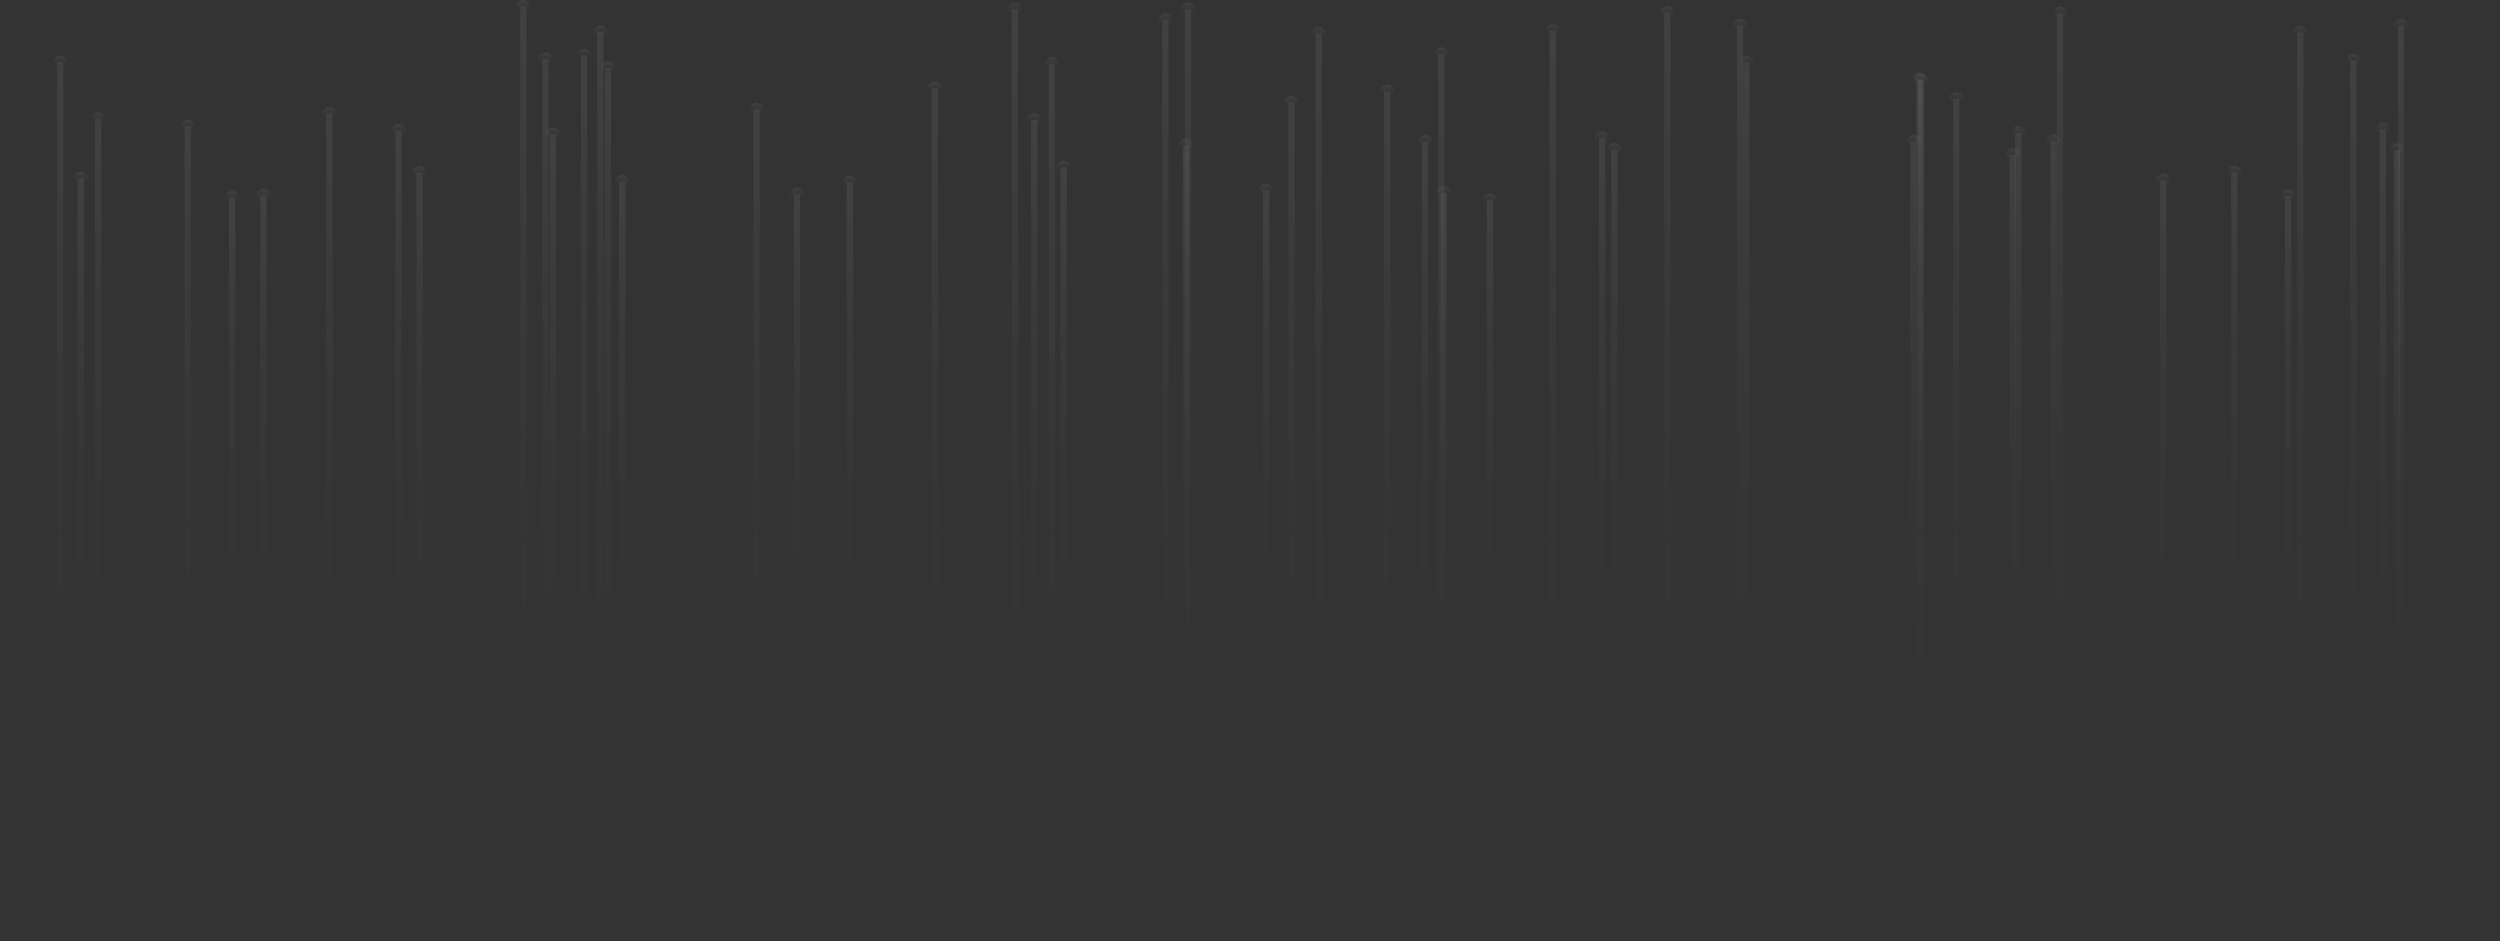 <svg width="1440" height="542" viewBox="0 0 1440 542" fill="none" xmlns="http://www.w3.org/2000/svg">
<rect x="0" y="0" width="1440" height="542" fill="#333333" stroke="none"/>
<path d="M48.315 102.907H44.667V442.601H48.315V102.907Z" fill="url(#paint0_linear_2_10117)"/>
<path d="M42.369 103.09C42.369 100.828 44.23 98.968 46.492 98.968C48.753 98.968 50.614 100.828 50.614 103.09C50.614 105.351 48.753 107.212 46.492 107.212C44.23 107.212 42.369 105.388 42.369 103.09Z" fill="url(#paint1_linear_2_10117)"/>
<path d="M109.929 72.849H106.281V472.66H109.929V72.849Z" fill="url(#paint2_linear_2_10117)"/>
<path d="M103.983 73.031C103.983 70.769 105.843 68.909 108.105 68.909C110.367 68.909 112.227 70.769 112.227 73.031C112.227 75.293 110.367 77.153 108.105 77.153C105.843 77.153 103.983 75.329 103.983 73.031Z" fill="url(#paint3_linear_2_10117)"/>
<path d="M36.496 35.859H32.848V509.613H36.496V35.859Z" fill="url(#paint4_linear_2_10117)"/>
<path d="M30.55 36.078C30.55 33.816 32.411 31.956 34.672 31.956C36.934 31.956 38.795 33.816 38.795 36.078C38.795 38.34 36.934 40.2 34.672 40.2C32.411 40.164 30.55 38.34 30.55 36.078Z" fill="url(#paint5_linear_2_10117)"/>
<path d="M58.347 68.544H54.699V476.965H58.347V68.544Z" fill="url(#paint6_linear_2_10117)"/>
<path d="M52.401 68.727C52.401 66.465 54.262 64.605 56.523 64.605C58.785 64.605 60.645 66.465 60.645 68.727C60.645 70.988 58.785 72.849 56.523 72.849C54.262 72.849 52.401 71.025 52.401 68.727Z" fill="url(#paint7_linear_2_10117)"/>
<path d="M153.558 112.502H149.91V432.971H153.558V112.502Z" fill="url(#paint8_linear_2_10117)"/>
<path d="M147.648 112.721C147.648 110.459 149.509 108.598 151.77 108.598C154.032 108.598 155.892 110.459 155.892 112.721C155.892 114.982 154.032 116.843 151.77 116.843C149.472 116.806 147.648 114.982 147.648 112.721Z" fill="url(#paint9_linear_2_10117)"/>
<path d="M135.5 113.888H131.853V431.584H135.5V113.888Z" fill="url(#paint10_linear_2_10117)"/>
<path d="M133.677 118.228C135.953 118.228 137.799 116.383 137.799 114.106C137.799 111.83 135.953 109.984 133.677 109.984C131.4 109.984 129.554 111.83 129.554 114.106C129.554 116.383 131.4 118.228 133.677 118.228Z" fill="url(#paint11_linear_2_10117)"/>
<path d="M231.368 75.293H227.72V470.18H231.368V75.293Z" fill="url(#paint12_linear_2_10117)"/>
<path d="M225.422 75.512C225.422 73.25 227.282 71.39 229.544 71.39C231.805 71.39 233.666 73.25 233.666 75.512C233.666 77.774 231.805 79.634 229.544 79.634C227.246 79.598 225.422 77.774 225.422 75.512Z" fill="url(#paint13_linear_2_10117)"/>
<path d="M243.479 99.552H239.831V445.884H243.479V99.552Z" fill="url(#paint14_linear_2_10117)"/>
<path d="M237.569 99.77C237.569 97.509 239.43 95.648 241.691 95.648C243.953 95.648 245.814 97.509 245.814 99.77C245.814 102.032 243.953 103.892 241.691 103.892C239.393 103.892 237.569 102.032 237.569 99.77Z" fill="url(#paint15_linear_2_10117)"/>
<path d="M191.532 65.59H187.885V479.883H191.532V65.59Z" fill="url(#paint16_linear_2_10117)"/>
<path d="M185.586 65.808C185.586 63.546 187.447 61.686 189.709 61.686C191.97 61.686 193.831 63.546 193.831 65.808C193.831 68.07 191.97 69.93 189.709 69.93C187.447 69.93 185.586 68.07 185.586 65.808Z" fill="url(#paint17_linear_2_10117)"/>
<path d="M303.268 3.94H299.62V541.569H303.268V3.94Z" fill="url(#paint18_linear_2_10117)"/>
<path d="M297.322 4.122C297.322 1.86 299.182 0 301.444 0C303.706 0 305.566 1.86 305.566 4.122C305.566 6.384 303.706 8.244 301.444 8.244C299.182 8.244 297.322 6.384 297.322 4.122Z" fill="url(#paint19_linear_2_10117)"/>
<path d="M315.999 34.108H312.352V511.365H315.999V34.108Z" fill="url(#paint20_linear_2_10117)"/>
<path d="M310.053 34.327C310.053 32.065 311.914 30.205 314.175 30.205C316.437 30.205 318.297 32.065 318.297 34.327C318.297 36.589 316.437 38.449 314.175 38.449C311.877 38.413 310.053 36.589 310.053 34.327Z" fill="url(#paint21_linear_2_10117)"/>
<path d="M347.59 18.532H343.942V526.978H347.59V18.532Z" fill="url(#paint22_linear_2_10117)"/>
<path d="M341.644 18.714C341.644 16.452 343.504 14.592 345.766 14.592C348.028 14.592 349.888 16.452 349.888 18.714C349.888 20.975 348.028 22.836 345.766 22.836C343.468 22.836 341.644 21.012 341.644 18.714Z" fill="url(#paint23_linear_2_10117)"/>
<path d="M338.215 32.102H334.567V513.407H338.215V32.102Z" fill="url(#paint24_linear_2_10117)"/>
<path d="M332.269 32.284C332.269 30.022 334.129 28.162 336.391 28.162C338.653 28.162 340.513 30.022 340.513 32.284C340.513 34.546 338.653 36.406 336.391 36.406C334.129 36.406 332.269 34.582 332.269 32.284Z" fill="url(#paint25_linear_2_10117)"/>
<path d="M320.304 77.372H316.656V468.136H320.304V77.372Z" fill="url(#paint26_linear_2_10117)"/>
<path d="M314.358 77.554C314.358 75.293 316.218 73.432 318.48 73.432C320.742 73.432 322.602 75.293 322.602 77.554C322.602 79.816 320.742 81.676 318.48 81.676C316.182 81.676 314.358 79.853 314.358 77.554Z" fill="url(#paint27_linear_2_10117)"/>
<path d="M351.967 39.142H348.32V506.33H351.967V39.142Z" fill="url(#paint28_linear_2_10117)"/>
<path d="M350.144 43.483C352.42 43.483 354.266 41.637 354.266 39.361C354.266 37.084 352.42 35.239 350.144 35.239C347.867 35.239 346.021 37.084 346.021 39.361C346.021 41.637 347.867 43.483 350.144 43.483Z" fill="url(#paint29_linear_2_10117)"/>
<path d="M360.212 104.731H356.564V440.741H360.212V104.731Z" fill="url(#paint30_linear_2_10117)"/>
<path d="M354.266 104.95C354.266 102.688 356.126 100.828 358.388 100.828C360.65 100.828 362.51 102.688 362.51 104.95C362.51 107.212 360.65 109.072 358.388 109.072C356.09 109.072 354.266 107.212 354.266 104.95Z" fill="url(#paint31_linear_2_10117)"/>
<path d="M437.584 63.109H433.936V482.364H437.584V63.109Z" fill="url(#paint32_linear_2_10117)"/>
<path d="M431.638 63.328C431.638 61.066 433.499 59.206 435.76 59.206C438.022 59.206 439.882 61.066 439.882 63.328C439.882 65.589 438.022 67.45 435.76 67.45C433.499 67.45 431.638 65.589 431.638 63.328Z" fill="url(#paint33_linear_2_10117)"/>
<path d="M460.858 111.918H457.21V433.555H460.858V111.918Z" fill="url(#paint34_linear_2_10117)"/>
<path d="M454.912 112.137C454.912 109.876 456.772 108.015 459.034 108.015C461.295 108.015 463.156 109.876 463.156 112.137C463.156 114.399 461.295 116.259 459.034 116.259C456.772 116.223 454.912 114.399 454.912 112.137Z" fill="url(#paint35_linear_2_10117)"/>
<path d="M491.354 105.279H487.707V440.23H491.354V105.279Z" fill="url(#paint36_linear_2_10117)"/>
<path d="M489.53 109.583C491.807 109.583 493.653 107.738 493.653 105.461C493.653 103.185 491.807 101.339 489.53 101.339C487.254 101.339 485.408 103.185 485.408 105.461C485.408 107.738 487.254 109.583 489.53 109.583Z" fill="url(#paint37_linear_2_10117)"/>
<path d="M540.273 50.961H536.625V494.511H540.273V50.961Z" fill="url(#paint38_linear_2_10117)"/>
<path d="M534.327 51.18C534.327 48.918 536.151 47.058 538.449 47.058C540.711 47.058 542.571 48.918 542.571 51.18C542.571 53.441 540.711 55.302 538.449 55.302C536.187 55.265 534.327 53.441 534.327 51.18Z" fill="url(#paint39_linear_2_10117)"/>
<path d="M586.383 5.362H582.735V540.11H586.383V5.362Z" fill="url(#paint40_linear_2_10117)"/>
<path d="M584.559 9.703C586.835 9.703 588.681 7.857 588.681 5.581C588.681 3.304 586.835 1.459 584.559 1.459C582.282 1.459 580.437 3.304 580.437 5.581C580.437 7.857 582.282 9.703 584.559 9.703Z" fill="url(#paint41_linear_2_10117)"/>
<path d="M597.545 69.164H593.897V476.308H597.545V69.164Z" fill="url(#paint42_linear_2_10117)"/>
<path d="M591.599 69.383C591.599 67.121 593.46 65.261 595.721 65.261C597.983 65.261 599.843 67.121 599.843 69.383C599.843 71.645 597.983 73.505 595.721 73.505C593.46 73.469 591.599 71.645 591.599 69.383Z" fill="url(#paint43_linear_2_10117)"/>
<path d="M607.686 36.735H604.039V508.775H607.686V36.735Z" fill="url(#paint44_linear_2_10117)"/>
<path d="M601.777 36.917C601.777 34.655 603.637 32.795 605.899 32.795C608.161 32.795 610.021 34.619 610.021 36.917C610.021 39.178 608.161 41.039 605.899 41.039C603.601 41.039 601.777 39.215 601.777 36.917Z" fill="url(#paint45_linear_2_10117)"/>
<path d="M614.471 96.451H610.823V449.059H614.471V96.451Z" fill="url(#paint46_linear_2_10117)"/>
<path d="M608.525 96.634C608.525 94.372 610.386 92.511 612.648 92.511C614.909 92.511 616.77 94.372 616.77 96.634C616.77 98.895 614.909 100.756 612.648 100.756C610.386 100.756 608.525 98.932 608.525 96.634Z" fill="url(#paint47_linear_2_10117)"/>
<path d="M673.093 11.674H669.445V533.836H673.093V11.674Z" fill="url(#paint48_linear_2_10117)"/>
<path d="M671.269 15.978C673.546 15.978 675.392 14.133 675.392 11.856C675.392 9.58 673.546 7.734 671.269 7.734C668.993 7.734 667.147 9.58 667.147 11.856C667.147 14.133 668.993 15.978 671.269 15.978Z" fill="url(#paint49_linear_2_10117)"/>
<path d="M684.913 83.829H681.265V461.68H684.913V83.829Z" fill="url(#paint50_linear_2_10117)"/>
<path d="M678.967 84.011C678.967 81.749 680.827 79.889 683.089 79.889C685.35 79.889 687.211 81.749 687.211 84.011C687.211 86.273 685.35 88.133 683.089 88.133C680.791 88.133 678.967 86.273 678.967 84.011Z" fill="url(#paint51_linear_2_10117)"/>
<path d="M731.132 109.583H727.484V435.926H731.132V109.583Z" fill="url(#paint52_linear_2_10117)"/>
<path d="M725.186 109.765C725.186 107.504 727.046 105.643 729.308 105.643C731.569 105.643 733.43 107.504 733.43 109.765C733.43 112.027 731.569 113.888 729.308 113.888C727.046 113.888 725.186 112.064 725.186 109.765Z" fill="url(#paint53_linear_2_10117)"/>
<path d="M686.153 5.399H682.505V540.073H686.153V5.399Z" fill="url(#paint54_linear_2_10117)"/>
<path d="M684.329 9.74C686.606 9.74 688.451 7.894 688.451 5.618C688.451 3.341 686.606 1.495 684.329 1.495C682.052 1.495 680.207 3.341 680.207 5.618C680.207 7.894 682.052 9.74 684.329 9.74Z" fill="url(#paint55_linear_2_10117)"/>
<path d="M745.723 59.206H742.075V486.303H745.723V59.206Z" fill="url(#paint56_linear_2_10117)"/>
<path d="M743.9 63.51C746.176 63.51 748.022 61.664 748.022 59.388C748.022 57.111 746.176 55.266 743.9 55.266C741.623 55.266 739.777 57.111 739.777 59.388C739.777 61.664 741.623 63.51 743.9 63.51Z" fill="url(#paint57_linear_2_10117)"/>
<path d="M800.916 52.749H797.269V492.76H800.916V52.749Z" fill="url(#paint58_linear_2_10117)"/>
<path d="M794.97 52.931C794.97 50.669 796.831 48.809 799.092 48.809C801.354 48.809 803.215 50.669 803.215 52.931C803.215 55.192 801.354 57.053 799.092 57.053C796.831 57.053 794.97 55.229 794.97 52.931Z" fill="url(#paint59_linear_2_10117)"/>
<path d="M832.033 31.153H828.385V514.283H832.033V31.153Z" fill="url(#paint60_linear_2_10117)"/>
<path d="M826.123 31.372C826.123 29.11 827.984 27.25 830.245 27.25C832.507 27.25 834.368 29.11 834.368 31.372C834.368 33.634 832.507 35.494 830.245 35.494C827.947 35.494 826.123 33.634 826.123 31.372Z" fill="url(#paint61_linear_2_10117)"/>
<path d="M761.41 19.298H757.762V526.138H761.41V19.298Z" fill="url(#paint62_linear_2_10117)"/>
<path d="M755.463 19.516C755.463 17.255 757.324 15.394 759.586 15.394C761.847 15.394 763.708 17.255 763.708 19.516C763.708 21.778 761.847 23.638 759.586 23.638C757.324 23.638 755.463 21.778 755.463 19.516Z" fill="url(#paint63_linear_2_10117)"/>
<path d="M833.456 111.152H829.808V434.284H833.456V111.152Z" fill="url(#paint64_linear_2_10117)"/>
<path d="M827.546 111.37C827.546 109.109 829.406 107.248 831.668 107.248C833.93 107.248 835.79 109.109 835.79 111.37C835.79 113.632 833.93 115.493 831.668 115.493C829.37 115.493 827.546 113.632 827.546 111.37Z" fill="url(#paint65_linear_2_10117)"/>
<path d="M822.585 81.714H818.937V463.759H822.585V81.714Z" fill="url(#paint66_linear_2_10117)"/>
<path d="M816.675 81.932C816.675 79.671 818.536 77.81 820.797 77.81C823.059 77.81 824.919 79.671 824.919 81.932C824.919 84.194 823.059 86.055 820.797 86.055C818.499 86.018 816.675 84.194 816.675 81.932Z" fill="url(#paint67_linear_2_10117)"/>
<path d="M896.2 17.766H892.552V527.671H896.2V17.766Z" fill="url(#paint68_linear_2_10117)"/>
<path d="M890.29 17.984C890.29 15.723 892.15 13.862 894.412 13.862C896.674 13.862 898.534 15.723 898.534 17.984C898.534 20.246 896.674 22.107 894.412 22.107C892.114 22.107 890.29 20.246 890.29 17.984Z" fill="url(#paint69_linear_2_10117)"/>
<path d="M860.013 115.384H856.365V430.126H860.013V115.384Z" fill="url(#paint70_linear_2_10117)"/>
<path d="M854.066 115.566C854.066 113.304 855.927 111.444 858.189 111.444C860.45 111.444 862.311 113.304 862.311 115.566C862.311 117.828 860.45 119.688 858.189 119.688C855.927 119.688 854.066 117.864 854.066 115.566Z" fill="url(#paint71_linear_2_10117)"/>
<path d="M924.617 79.415H920.969V466.057H924.617V79.415Z" fill="url(#paint72_linear_2_10117)"/>
<path d="M918.671 79.634C918.671 77.372 920.531 75.512 922.793 75.512C925.055 75.512 926.915 77.372 926.915 79.634C926.915 81.896 925.055 83.756 922.793 83.756C920.531 83.756 918.671 81.896 918.671 79.634Z" fill="url(#paint73_linear_2_10117)"/>
<path d="M931.694 86.31H928.046V459.2H931.694V86.31Z" fill="url(#paint74_linear_2_10117)"/>
<path d="M925.784 86.492C925.784 84.231 927.645 82.37 929.906 82.37C932.168 82.37 934.028 84.231 934.028 86.492C934.028 88.754 932.168 90.614 929.906 90.614C927.608 90.614 925.784 88.79 925.784 86.492Z" fill="url(#paint75_linear_2_10117)"/>
<path d="M1007.75 35.932H1004.1V509.541H1007.75V35.932Z" fill="url(#paint76_linear_2_10117)"/>
<path d="M1005.93 40.273C1008.21 40.273 1010.05 38.428 1010.05 36.151C1010.05 33.874 1008.21 32.029 1005.93 32.029C1003.65 32.029 1001.81 33.874 1001.81 36.151C1001.81 38.428 1003.65 40.273 1005.93 40.273Z" fill="url(#paint77_linear_2_10117)"/>
<path d="M962.227 7.369H958.579V538.14H962.227V7.369Z" fill="url(#paint78_linear_2_10117)"/>
<path d="M956.281 7.551C956.281 5.289 958.141 3.429 960.403 3.429C962.665 3.429 964.525 5.289 964.525 7.551C964.525 9.813 962.665 11.673 960.403 11.673C958.141 11.673 956.281 9.849 956.281 7.551Z" fill="url(#paint79_linear_2_10117)"/>
<path d="M1004.1 14.774H1000.46V530.699H1004.1V14.774Z" fill="url(#paint80_linear_2_10117)"/>
<path d="M998.159 14.993C998.159 12.731 1000.02 10.871 1002.28 10.871C1004.54 10.871 1006.4 12.731 1006.4 14.993C1006.4 17.255 1004.54 19.115 1002.28 19.115C1000.02 19.115 998.159 17.255 998.159 14.993Z" fill="url(#paint81_linear_2_10117)"/>
<path d="M1108.4 46.401H1104.75V499.071H1108.4V46.401Z" fill="url(#paint82_linear_2_10117)"/>
<path d="M1102.45 46.62C1102.45 44.358 1104.31 42.498 1106.57 42.498C1108.84 42.498 1110.7 44.358 1110.7 46.62C1110.7 48.882 1108.84 50.742 1106.57 50.742C1104.31 50.706 1102.45 48.882 1102.45 46.62Z" fill="url(#paint83_linear_2_10117)"/>
<path d="M1103.95 81.641H1100.3V463.832H1103.95V81.641Z" fill="url(#paint84_linear_2_10117)"/>
<path d="M1098.04 81.859C1098.04 79.598 1099.9 77.737 1102.16 77.737C1104.42 77.737 1106.28 79.598 1106.28 81.859C1106.28 84.121 1104.42 85.982 1102.16 85.982C1099.9 85.982 1098.04 84.121 1098.04 81.859Z" fill="url(#paint85_linear_2_10117)"/>
<path d="M1161.15 89.191H1157.5V456.281H1161.15V89.191Z" fill="url(#paint86_linear_2_10117)"/>
<path d="M1155.2 89.41C1155.2 87.148 1157.03 85.288 1159.32 85.288C1161.59 85.288 1163.45 87.148 1163.45 89.41C1163.45 91.672 1161.59 93.532 1159.32 93.532C1157.06 93.532 1155.2 91.672 1155.2 89.41Z" fill="url(#paint87_linear_2_10117)"/>
<path d="M1107.45 45.599H1103.8V499.874H1107.45V45.599Z" fill="url(#paint88_linear_2_10117)"/>
<path d="M1101.5 45.818C1101.5 43.556 1103.36 41.695 1105.63 41.695C1107.89 41.695 1109.75 43.556 1109.75 45.818C1109.75 48.079 1107.89 49.94 1105.63 49.94C1103.36 49.94 1101.5 48.079 1101.5 45.818Z" fill="url(#paint89_linear_2_10117)"/>
<path d="M1128.61 57.054H1124.96V488.383H1128.61V57.054Z" fill="url(#paint90_linear_2_10117)"/>
<path d="M1122.66 57.273C1122.66 55.011 1124.52 53.15 1126.78 53.15C1129.05 53.15 1130.91 54.974 1130.91 57.273C1130.91 59.534 1129.05 61.395 1126.78 61.395C1124.49 61.395 1122.66 59.534 1122.66 57.273Z" fill="url(#paint91_linear_2_10117)"/>
<path d="M1184.71 81.349H1181.06V464.161H1184.71V81.349Z" fill="url(#paint92_linear_2_10117)"/>
<path d="M1178.77 81.531C1178.77 79.269 1180.63 77.409 1182.89 77.409C1185.15 77.409 1187.01 79.269 1187.01 81.531C1187.01 83.793 1185.15 85.653 1182.89 85.653C1180.59 85.653 1178.77 83.829 1178.77 81.531Z" fill="url(#paint93_linear_2_10117)"/>
<path d="M1164.39 76.57H1160.75V468.903H1164.39V76.57Z" fill="url(#paint94_linear_2_10117)"/>
<path d="M1158.45 76.788C1158.45 74.526 1160.31 72.666 1162.57 72.666C1164.83 72.666 1166.69 74.526 1166.69 76.788C1166.69 79.05 1164.83 80.91 1162.57 80.91C1160.31 80.874 1158.45 79.05 1158.45 76.788Z" fill="url(#paint95_linear_2_10117)"/>
<path d="M1188.4 7.771H1184.75V537.703H1188.4V7.771Z" fill="url(#paint96_linear_2_10117)"/>
<path d="M1182.45 7.989C1182.45 5.727 1184.31 3.867 1186.57 3.867C1188.84 3.867 1190.7 5.727 1190.7 7.989C1190.7 10.251 1188.84 12.111 1186.57 12.111C1184.31 12.075 1182.45 10.251 1182.45 7.989Z" fill="url(#paint97_linear_2_10117)"/>
<path d="M1247.86 103.893H1244.21V441.616H1247.86V103.893Z" fill="url(#paint98_linear_2_10117)"/>
<path d="M1241.91 104.075C1241.91 101.813 1243.77 99.952 1246.03 99.952C1248.3 99.952 1250.16 101.813 1250.16 104.075C1250.16 106.336 1248.3 108.197 1246.03 108.197C1243.74 108.197 1241.91 106.373 1241.91 104.075Z" fill="url(#paint99_linear_2_10117)"/>
<path d="M1319.72 112.976H1316.07V432.496H1319.72V112.976Z" fill="url(#paint100_linear_2_10117)"/>
<path d="M1313.81 113.194C1313.81 110.933 1315.67 109.072 1317.93 109.072C1320.2 109.072 1322.06 110.933 1322.06 113.194C1322.06 115.456 1320.2 117.317 1317.93 117.317C1315.64 117.28 1313.81 115.456 1313.81 113.194Z" fill="url(#paint101_linear_2_10117)"/>
<path d="M1326.84 18.824H1323.19V526.65H1326.84V18.824Z" fill="url(#paint102_linear_2_10117)"/>
<path d="M1320.89 19.043C1320.89 16.781 1322.75 14.92 1325.01 14.92C1327.27 14.92 1329.13 16.781 1329.13 19.043C1329.13 21.304 1327.27 23.165 1325.01 23.165C1322.75 23.165 1320.89 21.304 1320.89 19.043Z" fill="url(#paint103_linear_2_10117)"/>
<path d="M1288.82 99.406H1285.18V446.03H1288.82V99.406Z" fill="url(#paint104_linear_2_10117)"/>
<path d="M1282.88 99.624C1282.88 97.363 1284.74 95.502 1287 95.502C1289.26 95.502 1291.12 97.363 1291.12 99.624C1291.12 101.886 1289.26 103.746 1287 103.746C1284.7 103.746 1282.88 101.886 1282.88 99.624Z" fill="url(#paint105_linear_2_10117)"/>
<path d="M1357.37 34.874H1353.72V510.598H1357.37V34.874Z" fill="url(#paint106_linear_2_10117)"/>
<path d="M1351.46 35.093C1351.46 32.831 1353.32 30.971 1355.58 30.971C1357.84 30.971 1359.7 32.795 1359.7 35.093C1359.7 37.355 1357.84 39.215 1355.58 39.215C1353.32 39.215 1351.46 37.355 1351.46 35.093Z" fill="url(#paint107_linear_2_10117)"/>
<path d="M1384.76 14.774H1381.12V530.699H1384.76V14.774Z" fill="url(#paint108_linear_2_10117)"/>
<path d="M1378.82 14.993C1378.82 12.731 1380.68 10.871 1382.94 10.871C1385.2 10.871 1387.06 12.731 1387.06 14.993C1387.06 17.255 1385.2 19.115 1382.94 19.115C1380.68 19.115 1378.82 17.255 1378.82 14.993Z" fill="url(#paint109_linear_2_10117)"/>
<path d="M1374.33 74.345H1370.68V471.092H1374.33V74.345Z" fill="url(#paint110_linear_2_10117)"/>
<path d="M1368.42 74.564C1368.42 72.302 1370.28 70.441 1372.54 70.441C1374.81 70.441 1376.67 72.302 1376.67 74.564C1376.67 76.825 1374.81 78.686 1372.54 78.686C1370.25 78.686 1368.42 76.825 1368.42 74.564Z" fill="url(#paint111_linear_2_10117)"/>
<path d="M1382.47 86.455H1378.82V459.017H1382.47V86.455Z" fill="url(#paint112_linear_2_10117)"/>
<path d="M1376.52 86.674C1376.52 84.412 1378.38 82.552 1380.64 82.552C1382.9 82.552 1384.76 84.412 1384.76 86.674C1384.76 88.936 1382.94 90.796 1380.64 90.796C1378.34 90.796 1376.52 88.936 1376.52 86.674Z" fill="url(#paint113_linear_2_10117)"/>
<defs>
<linearGradient id="paint0_linear_2_10117" x1="46.499" y1="442.628" x2="46.499" y2="99.686" gradientUnits="userSpaceOnUse">
<stop stop-color="#0F1145" stop-opacity="0"/>
<stop offset="1" stop-color="white" stop-opacity="0.07"/>
</linearGradient>
<linearGradient id="paint1_linear_2_10117" x1="46.509" y1="107.212" x2="46.509" y2="98.889" gradientUnits="userSpaceOnUse">
<stop stop-color="#0F1145" stop-opacity="0"/>
<stop offset="1" stop-color="white" stop-opacity="0.07"/>
</linearGradient>
<linearGradient id="paint2_linear_2_10117" x1="108.113" y1="472.691" x2="108.113" y2="69.057" gradientUnits="userSpaceOnUse">
<stop stop-color="#0F1145" stop-opacity="0"/>
<stop offset="1" stop-color="white" stop-opacity="0.07"/>
</linearGradient>
<linearGradient id="paint3_linear_2_10117" x1="108.122" y1="77.154" x2="108.122" y2="68.831" gradientUnits="userSpaceOnUse">
<stop stop-color="#0F1145" stop-opacity="0"/>
<stop offset="1" stop-color="white" stop-opacity="0.07"/>
</linearGradient>
<linearGradient id="paint4_linear_2_10117" x1="34.68" y1="509.651" x2="34.68" y2="31.366" gradientUnits="userSpaceOnUse">
<stop stop-color="#0F1145" stop-opacity="0"/>
<stop offset="1" stop-color="white" stop-opacity="0.07"/>
</linearGradient>
<linearGradient id="paint5_linear_2_10117" x1="34.69" y1="40.201" x2="34.69" y2="31.878" gradientUnits="userSpaceOnUse">
<stop stop-color="#0F1145" stop-opacity="0"/>
<stop offset="1" stop-color="white" stop-opacity="0.07"/>
</linearGradient>
<linearGradient id="paint6_linear_2_10117" x1="56.531" y1="476.997" x2="56.531" y2="64.671" gradientUnits="userSpaceOnUse">
<stop stop-color="#0F1145" stop-opacity="0"/>
<stop offset="1" stop-color="white" stop-opacity="0.07"/>
</linearGradient>
<linearGradient id="paint7_linear_2_10117" x1="56.541" y1="72.849" x2="56.541" y2="64.526" gradientUnits="userSpaceOnUse">
<stop stop-color="#0F1145" stop-opacity="0"/>
<stop offset="1" stop-color="white" stop-opacity="0.07"/>
</linearGradient>
<linearGradient id="paint8_linear_2_10117" x1="151.742" y1="432.996" x2="151.742" y2="109.462" gradientUnits="userSpaceOnUse">
<stop stop-color="#0F1145" stop-opacity="0"/>
<stop offset="1" stop-color="white" stop-opacity="0.07"/>
</linearGradient>
<linearGradient id="paint9_linear_2_10117" x1="151.788" y1="116.843" x2="151.788" y2="108.52" gradientUnits="userSpaceOnUse">
<stop stop-color="#0F1145" stop-opacity="0"/>
<stop offset="1" stop-color="white" stop-opacity="0.07"/>
</linearGradient>
<linearGradient id="paint10_linear_2_10117" x1="133.684" y1="431.609" x2="133.684" y2="110.875" gradientUnits="userSpaceOnUse">
<stop stop-color="#0F1145" stop-opacity="0"/>
<stop offset="1" stop-color="white" stop-opacity="0.07"/>
</linearGradient>
<linearGradient id="paint11_linear_2_10117" x1="133.694" y1="118.229" x2="133.694" y2="109.906" gradientUnits="userSpaceOnUse">
<stop stop-color="#0F1145" stop-opacity="0"/>
<stop offset="1" stop-color="white" stop-opacity="0.07"/>
</linearGradient>
<linearGradient id="paint12_linear_2_10117" x1="229.551" y1="470.211" x2="229.551" y2="71.548" gradientUnits="userSpaceOnUse">
<stop stop-color="#0F1145" stop-opacity="0"/>
<stop offset="1" stop-color="white" stop-opacity="0.07"/>
</linearGradient>
<linearGradient id="paint13_linear_2_10117" x1="229.561" y1="79.635" x2="229.561" y2="71.312" gradientUnits="userSpaceOnUse">
<stop stop-color="#0F1145" stop-opacity="0"/>
<stop offset="1" stop-color="white" stop-opacity="0.07"/>
</linearGradient>
<linearGradient id="paint14_linear_2_10117" x1="241.663" y1="445.912" x2="241.663" y2="96.267" gradientUnits="userSpaceOnUse">
<stop stop-color="#0F1145" stop-opacity="0"/>
<stop offset="1" stop-color="white" stop-opacity="0.07"/>
</linearGradient>
<linearGradient id="paint15_linear_2_10117" x1="241.709" y1="103.893" x2="241.709" y2="95.57" gradientUnits="userSpaceOnUse">
<stop stop-color="#0F1145" stop-opacity="0"/>
<stop offset="1" stop-color="white" stop-opacity="0.07"/>
</linearGradient>
<linearGradient id="paint16_linear_2_10117" x1="189.716" y1="479.916" x2="189.716" y2="61.66" gradientUnits="userSpaceOnUse">
<stop stop-color="#0F1145" stop-opacity="0"/>
<stop offset="1" stop-color="white" stop-opacity="0.07"/>
</linearGradient>
<linearGradient id="paint17_linear_2_10117" x1="189.726" y1="69.931" x2="189.726" y2="61.608" gradientUnits="userSpaceOnUse">
<stop stop-color="#0F1145" stop-opacity="0"/>
<stop offset="1" stop-color="white" stop-opacity="0.07"/>
</linearGradient>
<linearGradient id="paint18_linear_2_10117" x1="301.452" y1="541.612" x2="301.452" y2="-1.159" gradientUnits="userSpaceOnUse">
<stop stop-color="#0F1145" stop-opacity="0"/>
<stop offset="1" stop-color="white" stop-opacity="0.07"/>
</linearGradient>
<linearGradient id="paint19_linear_2_10117" x1="301.462" y1="8.245" x2="301.462" y2="-0.078" gradientUnits="userSpaceOnUse">
<stop stop-color="#0F1145" stop-opacity="0"/>
<stop offset="1" stop-color="white" stop-opacity="0.07"/>
</linearGradient>
<linearGradient id="paint20_linear_2_10117" x1="314.183" y1="511.402" x2="314.183" y2="29.582" gradientUnits="userSpaceOnUse">
<stop stop-color="#0F1145" stop-opacity="0"/>
<stop offset="1" stop-color="white" stop-opacity="0.07"/>
</linearGradient>
<linearGradient id="paint21_linear_2_10117" x1="314.193" y1="38.45" x2="314.193" y2="30.127" gradientUnits="userSpaceOnUse">
<stop stop-color="#0F1145" stop-opacity="0"/>
<stop offset="1" stop-color="white" stop-opacity="0.07"/>
</linearGradient>
<linearGradient id="paint22_linear_2_10117" x1="345.774" y1="527.018" x2="345.774" y2="13.709" gradientUnits="userSpaceOnUse">
<stop stop-color="#0F1145" stop-opacity="0"/>
<stop offset="1" stop-color="white" stop-opacity="0.07"/>
</linearGradient>
<linearGradient id="paint23_linear_2_10117" x1="345.783" y1="22.837" x2="345.783" y2="14.513" gradientUnits="userSpaceOnUse">
<stop stop-color="#0F1145" stop-opacity="0"/>
<stop offset="1" stop-color="white" stop-opacity="0.07"/>
</linearGradient>
<linearGradient id="paint24_linear_2_10117" x1="336.399" y1="513.445" x2="336.399" y2="27.537" gradientUnits="userSpaceOnUse">
<stop stop-color="#0F1145" stop-opacity="0"/>
<stop offset="1" stop-color="white" stop-opacity="0.07"/>
</linearGradient>
<linearGradient id="paint25_linear_2_10117" x1="336.408" y1="36.407" x2="336.408" y2="28.084" gradientUnits="userSpaceOnUse">
<stop stop-color="#0F1145" stop-opacity="0"/>
<stop offset="1" stop-color="white" stop-opacity="0.07"/>
</linearGradient>
<linearGradient id="paint26_linear_2_10117" x1="318.487" y1="468.167" x2="318.487" y2="73.666" gradientUnits="userSpaceOnUse">
<stop stop-color="#0F1145" stop-opacity="0"/>
<stop offset="1" stop-color="white" stop-opacity="0.07"/>
</linearGradient>
<linearGradient id="paint27_linear_2_10117" x1="318.497" y1="81.677" x2="318.497" y2="73.354" gradientUnits="userSpaceOnUse">
<stop stop-color="#0F1145" stop-opacity="0"/>
<stop offset="1" stop-color="white" stop-opacity="0.07"/>
</linearGradient>
<linearGradient id="paint28_linear_2_10117" x1="350.151" y1="506.367" x2="350.151" y2="34.711" gradientUnits="userSpaceOnUse">
<stop stop-color="#0F1145" stop-opacity="0"/>
<stop offset="1" stop-color="white" stop-opacity="0.07"/>
</linearGradient>
<linearGradient id="paint29_linear_2_10117" x1="350.161" y1="43.483" x2="350.161" y2="35.16" gradientUnits="userSpaceOnUse">
<stop stop-color="#0F1145" stop-opacity="0"/>
<stop offset="1" stop-color="white" stop-opacity="0.07"/>
</linearGradient>
<linearGradient id="paint30_linear_2_10117" x1="358.396" y1="440.767" x2="358.396" y2="101.545" gradientUnits="userSpaceOnUse">
<stop stop-color="#0F1145" stop-opacity="0"/>
<stop offset="1" stop-color="white" stop-opacity="0.07"/>
</linearGradient>
<linearGradient id="paint31_linear_2_10117" x1="358.405" y1="109.073" x2="358.405" y2="100.75" gradientUnits="userSpaceOnUse">
<stop stop-color="#0F1145" stop-opacity="0"/>
<stop offset="1" stop-color="white" stop-opacity="0.07"/>
</linearGradient>
<linearGradient id="paint32_linear_2_10117" x1="435.768" y1="482.397" x2="435.768" y2="59.133" gradientUnits="userSpaceOnUse">
<stop stop-color="#0F1145" stop-opacity="0"/>
<stop offset="1" stop-color="white" stop-opacity="0.07"/>
</linearGradient>
<linearGradient id="paint33_linear_2_10117" x1="435.778" y1="67.451" x2="435.778" y2="59.127" gradientUnits="userSpaceOnUse">
<stop stop-color="#0F1145" stop-opacity="0"/>
<stop offset="1" stop-color="white" stop-opacity="0.07"/>
</linearGradient>
<linearGradient id="paint34_linear_2_10117" x1="459.041" y1="433.58" x2="459.041" y2="108.868" gradientUnits="userSpaceOnUse">
<stop stop-color="#0F1145" stop-opacity="0"/>
<stop offset="1" stop-color="white" stop-opacity="0.07"/>
</linearGradient>
<linearGradient id="paint35_linear_2_10117" x1="459.051" y1="116.26" x2="459.051" y2="107.937" gradientUnits="userSpaceOnUse">
<stop stop-color="#0F1145" stop-opacity="0"/>
<stop offset="1" stop-color="white" stop-opacity="0.07"/>
</linearGradient>
<linearGradient id="paint36_linear_2_10117" x1="489.538" y1="440.257" x2="489.538" y2="102.102" gradientUnits="userSpaceOnUse">
<stop stop-color="#0F1145" stop-opacity="0"/>
<stop offset="1" stop-color="white" stop-opacity="0.07"/>
</linearGradient>
<linearGradient id="paint37_linear_2_10117" x1="489.548" y1="109.584" x2="489.548" y2="101.261" gradientUnits="userSpaceOnUse">
<stop stop-color="#0F1145" stop-opacity="0"/>
<stop offset="1" stop-color="white" stop-opacity="0.07"/>
</linearGradient>
<linearGradient id="paint38_linear_2_10117" x1="538.457" y1="494.546" x2="538.457" y2="46.755" gradientUnits="userSpaceOnUse">
<stop stop-color="#0F1145" stop-opacity="0"/>
<stop offset="1" stop-color="white" stop-opacity="0.07"/>
</linearGradient>
<linearGradient id="paint39_linear_2_10117" x1="538.466" y1="55.303" x2="538.466" y2="46.979" gradientUnits="userSpaceOnUse">
<stop stop-color="#0F1145" stop-opacity="0"/>
<stop offset="1" stop-color="white" stop-opacity="0.07"/>
</linearGradient>
<linearGradient id="paint40_linear_2_10117" x1="584.566" y1="540.152" x2="584.566" y2="0.291" gradientUnits="userSpaceOnUse">
<stop stop-color="#0F1145" stop-opacity="0"/>
<stop offset="1" stop-color="white" stop-opacity="0.07"/>
</linearGradient>
<linearGradient id="paint41_linear_2_10117" x1="584.576" y1="9.704" x2="584.576" y2="1.381" gradientUnits="userSpaceOnUse">
<stop stop-color="#0F1145" stop-opacity="0"/>
<stop offset="1" stop-color="white" stop-opacity="0.07"/>
</linearGradient>
<linearGradient id="paint42_linear_2_10117" x1="595.729" y1="476.34" x2="595.729" y2="65.303" gradientUnits="userSpaceOnUse">
<stop stop-color="#0F1145" stop-opacity="0"/>
<stop offset="1" stop-color="white" stop-opacity="0.07"/>
</linearGradient>
<linearGradient id="paint43_linear_2_10117" x1="595.739" y1="73.506" x2="595.739" y2="65.183" gradientUnits="userSpaceOnUse">
<stop stop-color="#0F1145" stop-opacity="0"/>
<stop offset="1" stop-color="white" stop-opacity="0.07"/>
</linearGradient>
<linearGradient id="paint44_linear_2_10117" x1="605.87" y1="508.812" x2="605.87" y2="32.258" gradientUnits="userSpaceOnUse">
<stop stop-color="#0F1145" stop-opacity="0"/>
<stop offset="1" stop-color="white" stop-opacity="0.07"/>
</linearGradient>
<linearGradient id="paint45_linear_2_10117" x1="605.916" y1="41.04" x2="605.916" y2="32.717" gradientUnits="userSpaceOnUse">
<stop stop-color="#0F1145" stop-opacity="0"/>
<stop offset="1" stop-color="white" stop-opacity="0.07"/>
</linearGradient>
<linearGradient id="paint46_linear_2_10117" x1="612.655" y1="449.086" x2="612.655" y2="93.107" gradientUnits="userSpaceOnUse">
<stop stop-color="#0F1145" stop-opacity="0"/>
<stop offset="1" stop-color="white" stop-opacity="0.07"/>
</linearGradient>
<linearGradient id="paint47_linear_2_10117" x1="612.665" y1="100.756" x2="612.665" y2="92.433" gradientUnits="userSpaceOnUse">
<stop stop-color="#0F1145" stop-opacity="0"/>
<stop offset="1" stop-color="white" stop-opacity="0.07"/>
</linearGradient>
<linearGradient id="paint48_linear_2_10117" x1="671.277" y1="533.877" x2="671.277" y2="6.721" gradientUnits="userSpaceOnUse">
<stop stop-color="#0F1145" stop-opacity="0"/>
<stop offset="1" stop-color="white" stop-opacity="0.07"/>
</linearGradient>
<linearGradient id="paint49_linear_2_10117" x1="671.287" y1="15.979" x2="671.287" y2="7.656" gradientUnits="userSpaceOnUse">
<stop stop-color="#0F1145" stop-opacity="0"/>
<stop offset="1" stop-color="white" stop-opacity="0.07"/>
</linearGradient>
<linearGradient id="paint50_linear_2_10117" x1="683.096" y1="461.709" x2="683.096" y2="80.245" gradientUnits="userSpaceOnUse">
<stop stop-color="#0F1145" stop-opacity="0"/>
<stop offset="1" stop-color="white" stop-opacity="0.07"/>
</linearGradient>
<linearGradient id="paint51_linear_2_10117" x1="683.106" y1="88.134" x2="683.106" y2="79.811" gradientUnits="userSpaceOnUse">
<stop stop-color="#0F1145" stop-opacity="0"/>
<stop offset="1" stop-color="white" stop-opacity="0.07"/>
</linearGradient>
<linearGradient id="paint52_linear_2_10117" x1="729.315" y1="435.951" x2="729.315" y2="106.488" gradientUnits="userSpaceOnUse">
<stop stop-color="#0F1145" stop-opacity="0"/>
<stop offset="1" stop-color="white" stop-opacity="0.07"/>
</linearGradient>
<linearGradient id="paint53_linear_2_10117" x1="729.325" y1="113.888" x2="729.325" y2="105.565" gradientUnits="userSpaceOnUse">
<stop stop-color="#0F1145" stop-opacity="0"/>
<stop offset="1" stop-color="white" stop-opacity="0.07"/>
</linearGradient>
<linearGradient id="paint54_linear_2_10117" x1="684.337" y1="540.116" x2="684.337" y2="0.328" gradientUnits="userSpaceOnUse">
<stop stop-color="#0F1145" stop-opacity="0"/>
<stop offset="1" stop-color="white" stop-opacity="0.07"/>
</linearGradient>
<linearGradient id="paint55_linear_2_10117" x1="684.346" y1="9.74" x2="684.346" y2="1.417" gradientUnits="userSpaceOnUse">
<stop stop-color="#0F1145" stop-opacity="0"/>
<stop offset="1" stop-color="white" stop-opacity="0.07"/>
</linearGradient>
<linearGradient id="paint56_linear_2_10117" x1="743.907" y1="486.337" x2="743.907" y2="55.155" gradientUnits="userSpaceOnUse">
<stop stop-color="#0F1145" stop-opacity="0"/>
<stop offset="1" stop-color="white" stop-opacity="0.07"/>
</linearGradient>
<linearGradient id="paint57_linear_2_10117" x1="743.917" y1="63.511" x2="743.917" y2="55.187" gradientUnits="userSpaceOnUse">
<stop stop-color="#0F1145" stop-opacity="0"/>
<stop offset="1" stop-color="white" stop-opacity="0.07"/>
</linearGradient>
<linearGradient id="paint58_linear_2_10117" x1="799.1" y1="492.795" x2="799.1" y2="48.575" gradientUnits="userSpaceOnUse">
<stop stop-color="#0F1145" stop-opacity="0"/>
<stop offset="1" stop-color="white" stop-opacity="0.07"/>
</linearGradient>
<linearGradient id="paint59_linear_2_10117" x1="799.11" y1="57.053" x2="799.11" y2="48.73" gradientUnits="userSpaceOnUse">
<stop stop-color="#0F1145" stop-opacity="0"/>
<stop offset="1" stop-color="white" stop-opacity="0.07"/>
</linearGradient>
<linearGradient id="paint60_linear_2_10117" x1="830.217" y1="514.321" x2="830.217" y2="26.571" gradientUnits="userSpaceOnUse">
<stop stop-color="#0F1145" stop-opacity="0"/>
<stop offset="1" stop-color="white" stop-opacity="0.07"/>
</linearGradient>
<linearGradient id="paint61_linear_2_10117" x1="830.263" y1="35.495" x2="830.263" y2="27.172" gradientUnits="userSpaceOnUse">
<stop stop-color="#0F1145" stop-opacity="0"/>
<stop offset="1" stop-color="white" stop-opacity="0.07"/>
</linearGradient>
<linearGradient id="paint62_linear_2_10117" x1="759.593" y1="526.179" x2="759.593" y2="14.491" gradientUnits="userSpaceOnUse">
<stop stop-color="#0F1145" stop-opacity="0"/>
<stop offset="1" stop-color="white" stop-opacity="0.07"/>
</linearGradient>
<linearGradient id="paint63_linear_2_10117" x1="759.603" y1="23.639" x2="759.603" y2="15.316" gradientUnits="userSpaceOnUse">
<stop stop-color="#0F1145" stop-opacity="0"/>
<stop offset="1" stop-color="white" stop-opacity="0.07"/>
</linearGradient>
<linearGradient id="paint64_linear_2_10117" x1="831.639" y1="434.309" x2="831.639" y2="108.087" gradientUnits="userSpaceOnUse">
<stop stop-color="#0F1145" stop-opacity="0"/>
<stop offset="1" stop-color="white" stop-opacity="0.07"/>
</linearGradient>
<linearGradient id="paint65_linear_2_10117" x1="831.685" y1="115.493" x2="831.685" y2="107.17" gradientUnits="userSpaceOnUse">
<stop stop-color="#0F1145" stop-opacity="0"/>
<stop offset="1" stop-color="white" stop-opacity="0.07"/>
</linearGradient>
<linearGradient id="paint66_linear_2_10117" x1="820.769" y1="463.79" x2="820.769" y2="78.09" gradientUnits="userSpaceOnUse">
<stop stop-color="#0F1145" stop-opacity="0"/>
<stop offset="1" stop-color="white" stop-opacity="0.07"/>
</linearGradient>
<linearGradient id="paint67_linear_2_10117" x1="820.815" y1="86.055" x2="820.815" y2="77.732" gradientUnits="userSpaceOnUse">
<stop stop-color="#0F1145" stop-opacity="0"/>
<stop offset="1" stop-color="white" stop-opacity="0.07"/>
</linearGradient>
<linearGradient id="paint68_linear_2_10117" x1="894.383" y1="527.711" x2="894.383" y2="12.93" gradientUnits="userSpaceOnUse">
<stop stop-color="#0F1145" stop-opacity="0"/>
<stop offset="1" stop-color="white" stop-opacity="0.07"/>
</linearGradient>
<linearGradient id="paint69_linear_2_10117" x1="894.43" y1="22.107" x2="894.43" y2="13.784" gradientUnits="userSpaceOnUse">
<stop stop-color="#0F1145" stop-opacity="0"/>
<stop offset="1" stop-color="white" stop-opacity="0.07"/>
</linearGradient>
<linearGradient id="paint70_linear_2_10117" x1="858.196" y1="430.151" x2="858.196" y2="112.399" gradientUnits="userSpaceOnUse">
<stop stop-color="#0F1145" stop-opacity="0"/>
<stop offset="1" stop-color="white" stop-opacity="0.07"/>
</linearGradient>
<linearGradient id="paint71_linear_2_10117" x1="858.206" y1="119.689" x2="858.206" y2="111.366" gradientUnits="userSpaceOnUse">
<stop stop-color="#0F1145" stop-opacity="0"/>
<stop offset="1" stop-color="white" stop-opacity="0.07"/>
</linearGradient>
<linearGradient id="paint72_linear_2_10117" x1="922.801" y1="466.088" x2="922.801" y2="75.748" gradientUnits="userSpaceOnUse">
<stop stop-color="#0F1145" stop-opacity="0"/>
<stop offset="1" stop-color="white" stop-opacity="0.07"/>
</linearGradient>
<linearGradient id="paint73_linear_2_10117" x1="922.81" y1="83.757" x2="922.81" y2="75.433" gradientUnits="userSpaceOnUse">
<stop stop-color="#0F1145" stop-opacity="0"/>
<stop offset="1" stop-color="white" stop-opacity="0.07"/>
</linearGradient>
<linearGradient id="paint74_linear_2_10117" x1="929.878" y1="459.229" x2="929.878" y2="82.774" gradientUnits="userSpaceOnUse">
<stop stop-color="#0F1145" stop-opacity="0"/>
<stop offset="1" stop-color="white" stop-opacity="0.07"/>
</linearGradient>
<linearGradient id="paint75_linear_2_10117" x1="929.924" y1="90.615" x2="929.924" y2="82.292" gradientUnits="userSpaceOnUse">
<stop stop-color="#0F1145" stop-opacity="0"/>
<stop offset="1" stop-color="white" stop-opacity="0.07"/>
</linearGradient>
<linearGradient id="paint76_linear_2_10117" x1="1005.94" y1="509.578" x2="1005.94" y2="31.441" gradientUnits="userSpaceOnUse">
<stop stop-color="#0F1145" stop-opacity="0"/>
<stop offset="1" stop-color="white" stop-opacity="0.07"/>
</linearGradient>
<linearGradient id="paint77_linear_2_10117" x1="1005.95" y1="40.274" x2="1005.95" y2="31.951" gradientUnits="userSpaceOnUse">
<stop stop-color="#0F1145" stop-opacity="0"/>
<stop offset="1" stop-color="white" stop-opacity="0.07"/>
</linearGradient>
<linearGradient id="paint78_linear_2_10117" x1="960.411" y1="538.182" x2="960.411" y2="2.335" gradientUnits="userSpaceOnUse">
<stop stop-color="#0F1145" stop-opacity="0"/>
<stop offset="1" stop-color="white" stop-opacity="0.07"/>
</linearGradient>
<linearGradient id="paint79_linear_2_10117" x1="960.42" y1="11.674" x2="960.42" y2="3.351" gradientUnits="userSpaceOnUse">
<stop stop-color="#0F1145" stop-opacity="0"/>
<stop offset="1" stop-color="white" stop-opacity="0.07"/>
</linearGradient>
<linearGradient id="paint80_linear_2_10117" x1="1002.29" y1="530.739" x2="1002.29" y2="9.881" gradientUnits="userSpaceOnUse">
<stop stop-color="#0F1145" stop-opacity="0"/>
<stop offset="1" stop-color="white" stop-opacity="0.07"/>
</linearGradient>
<linearGradient id="paint81_linear_2_10117" x1="1002.3" y1="19.116" x2="1002.3" y2="10.792" gradientUnits="userSpaceOnUse">
<stop stop-color="#0F1145" stop-opacity="0"/>
<stop offset="1" stop-color="white" stop-opacity="0.07"/>
</linearGradient>
<linearGradient id="paint82_linear_2_10117" x1="1106.58" y1="499.107" x2="1106.58" y2="42.108" gradientUnits="userSpaceOnUse">
<stop stop-color="#0F1145" stop-opacity="0"/>
<stop offset="1" stop-color="white" stop-opacity="0.07"/>
</linearGradient>
<linearGradient id="paint83_linear_2_10117" x1="1106.59" y1="50.743" x2="1106.59" y2="42.42" gradientUnits="userSpaceOnUse">
<stop stop-color="#0F1145" stop-opacity="0"/>
<stop offset="1" stop-color="white" stop-opacity="0.07"/>
</linearGradient>
<linearGradient id="paint84_linear_2_10117" x1="1102.13" y1="463.863" x2="1102.13" y2="78.016" gradientUnits="userSpaceOnUse">
<stop stop-color="#0F1145" stop-opacity="0"/>
<stop offset="1" stop-color="white" stop-opacity="0.07"/>
</linearGradient>
<linearGradient id="paint85_linear_2_10117" x1="1102.18" y1="85.982" x2="1102.18" y2="77.659" gradientUnits="userSpaceOnUse">
<stop stop-color="#0F1145" stop-opacity="0"/>
<stop offset="1" stop-color="white" stop-opacity="0.07"/>
</linearGradient>
<linearGradient id="paint86_linear_2_10117" x1="1159.33" y1="456.31" x2="1159.33" y2="85.71" gradientUnits="userSpaceOnUse">
<stop stop-color="#0F1145" stop-opacity="0"/>
<stop offset="1" stop-color="white" stop-opacity="0.07"/>
</linearGradient>
<linearGradient id="paint87_linear_2_10117" x1="1159.34" y1="93.533" x2="1159.34" y2="85.21" gradientUnits="userSpaceOnUse">
<stop stop-color="#0F1145" stop-opacity="0"/>
<stop offset="1" stop-color="white" stop-opacity="0.07"/>
</linearGradient>
<linearGradient id="paint88_linear_2_10117" x1="1105.63" y1="499.91" x2="1105.63" y2="41.291" gradientUnits="userSpaceOnUse">
<stop stop-color="#0F1145" stop-opacity="0"/>
<stop offset="1" stop-color="white" stop-opacity="0.07"/>
</linearGradient>
<linearGradient id="paint89_linear_2_10117" x1="1105.64" y1="49.94" x2="1105.64" y2="41.617" gradientUnits="userSpaceOnUse">
<stop stop-color="#0F1145" stop-opacity="0"/>
<stop offset="1" stop-color="white" stop-opacity="0.07"/>
</linearGradient>
<linearGradient id="paint90_linear_2_10117" x1="1126.79" y1="488.417" x2="1126.79" y2="52.963" gradientUnits="userSpaceOnUse">
<stop stop-color="#0F1145" stop-opacity="0"/>
<stop offset="1" stop-color="white" stop-opacity="0.07"/>
</linearGradient>
<linearGradient id="paint91_linear_2_10117" x1="1126.8" y1="61.395" x2="1126.8" y2="53.072" gradientUnits="userSpaceOnUse">
<stop stop-color="#0F1145" stop-opacity="0"/>
<stop offset="1" stop-color="white" stop-opacity="0.07"/>
</linearGradient>
<linearGradient id="paint92_linear_2_10117" x1="1182.9" y1="464.191" x2="1182.9" y2="77.718" gradientUnits="userSpaceOnUse">
<stop stop-color="#0F1145" stop-opacity="0"/>
<stop offset="1" stop-color="white" stop-opacity="0.07"/>
</linearGradient>
<linearGradient id="paint93_linear_2_10117" x1="1182.91" y1="85.654" x2="1182.91" y2="77.331" gradientUnits="userSpaceOnUse">
<stop stop-color="#0F1145" stop-opacity="0"/>
<stop offset="1" stop-color="white" stop-opacity="0.07"/>
</linearGradient>
<linearGradient id="paint94_linear_2_10117" x1="1162.58" y1="468.934" x2="1162.58" y2="72.849" gradientUnits="userSpaceOnUse">
<stop stop-color="#0F1145" stop-opacity="0"/>
<stop offset="1" stop-color="white" stop-opacity="0.07"/>
</linearGradient>
<linearGradient id="paint95_linear_2_10117" x1="1162.59" y1="80.911" x2="1162.59" y2="72.588" gradientUnits="userSpaceOnUse">
<stop stop-color="#0F1145" stop-opacity="0"/>
<stop offset="1" stop-color="white" stop-opacity="0.07"/>
</linearGradient>
<linearGradient id="paint96_linear_2_10117" x1="1186.58" y1="537.745" x2="1186.58" y2="2.744" gradientUnits="userSpaceOnUse">
<stop stop-color="#0F1145" stop-opacity="0"/>
<stop offset="1" stop-color="white" stop-opacity="0.07"/>
</linearGradient>
<linearGradient id="paint97_linear_2_10117" x1="1186.59" y1="12.112" x2="1186.59" y2="3.789" gradientUnits="userSpaceOnUse">
<stop stop-color="#0F1145" stop-opacity="0"/>
<stop offset="1" stop-color="white" stop-opacity="0.07"/>
</linearGradient>
<linearGradient id="paint98_linear_2_10117" x1="1246.04" y1="441.643" x2="1246.04" y2="100.689" gradientUnits="userSpaceOnUse">
<stop stop-color="#0F1145" stop-opacity="0"/>
<stop offset="1" stop-color="white" stop-opacity="0.07"/>
</linearGradient>
<linearGradient id="paint99_linear_2_10117" x1="1246.05" y1="108.197" x2="1246.05" y2="99.874" gradientUnits="userSpaceOnUse">
<stop stop-color="#0F1145" stop-opacity="0"/>
<stop offset="1" stop-color="white" stop-opacity="0.07"/>
</linearGradient>
<linearGradient id="paint100_linear_2_10117" x1="1317.91" y1="432.521" x2="1317.91" y2="109.945" gradientUnits="userSpaceOnUse">
<stop stop-color="#0F1145" stop-opacity="0"/>
<stop offset="1" stop-color="white" stop-opacity="0.07"/>
</linearGradient>
<linearGradient id="paint101_linear_2_10117" x1="1317.95" y1="117.317" x2="1317.95" y2="108.994" gradientUnits="userSpaceOnUse">
<stop stop-color="#0F1145" stop-opacity="0"/>
<stop offset="1" stop-color="white" stop-opacity="0.07"/>
</linearGradient>
<linearGradient id="paint102_linear_2_10117" x1="1325.02" y1="526.69" x2="1325.02" y2="14.007" gradientUnits="userSpaceOnUse">
<stop stop-color="#0F1145" stop-opacity="0"/>
<stop offset="1" stop-color="white" stop-opacity="0.07"/>
</linearGradient>
<linearGradient id="paint103_linear_2_10117" x1="1325.03" y1="23.165" x2="1325.03" y2="14.842" gradientUnits="userSpaceOnUse">
<stop stop-color="#0F1145" stop-opacity="0"/>
<stop offset="1" stop-color="white" stop-opacity="0.07"/>
</linearGradient>
<linearGradient id="paint104_linear_2_10117" x1="1287.01" y1="446.058" x2="1287.01" y2="96.118" gradientUnits="userSpaceOnUse">
<stop stop-color="#0F1145" stop-opacity="0"/>
<stop offset="1" stop-color="white" stop-opacity="0.07"/>
</linearGradient>
<linearGradient id="paint105_linear_2_10117" x1="1287.02" y1="103.747" x2="1287.02" y2="95.424" gradientUnits="userSpaceOnUse">
<stop stop-color="#0F1145" stop-opacity="0"/>
<stop offset="1" stop-color="white" stop-opacity="0.07"/>
</linearGradient>
<linearGradient id="paint106_linear_2_10117" x1="1355.55" y1="510.636" x2="1355.55" y2="30.362" gradientUnits="userSpaceOnUse">
<stop stop-color="#0F1145" stop-opacity="0"/>
<stop offset="1" stop-color="white" stop-opacity="0.07"/>
</linearGradient>
<linearGradient id="paint107_linear_2_10117" x1="1355.6" y1="39.216" x2="1355.6" y2="30.892" gradientUnits="userSpaceOnUse">
<stop stop-color="#0F1145" stop-opacity="0"/>
<stop offset="1" stop-color="white" stop-opacity="0.07"/>
</linearGradient>
<linearGradient id="paint108_linear_2_10117" x1="1382.95" y1="530.739" x2="1382.95" y2="9.881" gradientUnits="userSpaceOnUse">
<stop stop-color="#0F1145" stop-opacity="0"/>
<stop offset="1" stop-color="white" stop-opacity="0.07"/>
</linearGradient>
<linearGradient id="paint109_linear_2_10117" x1="1382.96" y1="19.116" x2="1382.96" y2="10.792" gradientUnits="userSpaceOnUse">
<stop stop-color="#0F1145" stop-opacity="0"/>
<stop offset="1" stop-color="white" stop-opacity="0.07"/>
</linearGradient>
<linearGradient id="paint110_linear_2_10117" x1="1372.52" y1="471.123" x2="1372.52" y2="70.582" gradientUnits="userSpaceOnUse">
<stop stop-color="#0F1145" stop-opacity="0"/>
<stop offset="1" stop-color="white" stop-opacity="0.07"/>
</linearGradient>
<linearGradient id="paint111_linear_2_10117" x1="1372.56" y1="78.686" x2="1372.56" y2="70.363" gradientUnits="userSpaceOnUse">
<stop stop-color="#0F1145" stop-opacity="0"/>
<stop offset="1" stop-color="white" stop-opacity="0.07"/>
</linearGradient>
<linearGradient id="paint112_linear_2_10117" x1="1380.65" y1="459.046" x2="1380.65" y2="82.922" gradientUnits="userSpaceOnUse">
<stop stop-color="#0F1145" stop-opacity="0"/>
<stop offset="1" stop-color="white" stop-opacity="0.07"/>
</linearGradient>
<linearGradient id="paint113_linear_2_10117" x1="1380.66" y1="90.797" x2="1380.66" y2="82.474" gradientUnits="userSpaceOnUse">
<stop stop-color="#0F1145" stop-opacity="0"/>
<stop offset="1" stop-color="white" stop-opacity="0.07"/>
</linearGradient>
</defs>
</svg>
